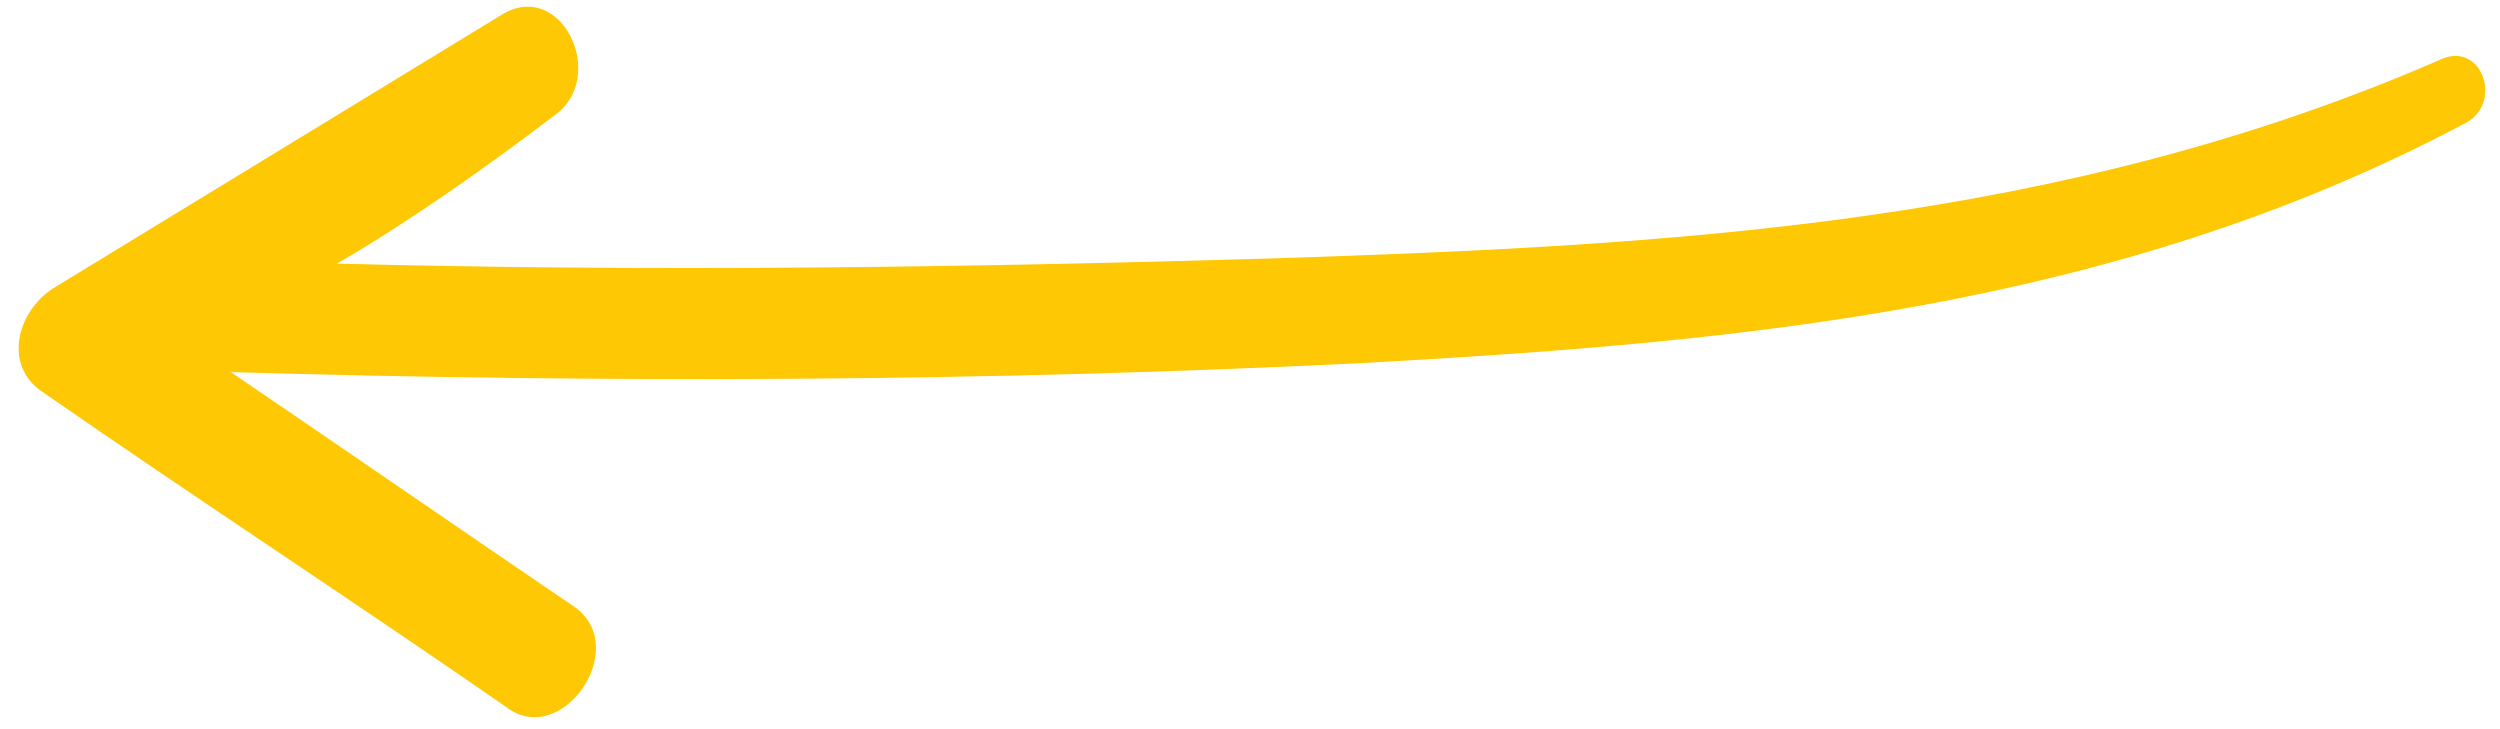 <svg width="120" height="35" viewBox="0 0 120 35" fill="none" xmlns="http://www.w3.org/2000/svg">
<path d="M27.644 29.179C22.046 25.375 16.675 21.665 11.078 17.86C29.22 18.391 47.345 18.327 65.556 17.418C83.54 16.415 101.507 14.817 118.247 5.957C120.233 5.025 119.132 1.924 117.146 2.856C98.924 10.804 80.155 11.773 61.264 12.398C46.172 12.848 31.185 13.048 16.179 12.653C19.698 10.6 23.094 8.202 26.595 5.555C29.225 3.718 26.955 -1.045 24.099 0.697C16.957 5.053 9.816 9.409 2.674 13.765C0.915 14.791 0.098 17.386 1.929 18.737C9.358 23.893 16.891 28.799 24.32 33.955C26.953 35.935 30.277 31.159 27.644 29.179Z" fill="#FFC804"/>
</svg>
